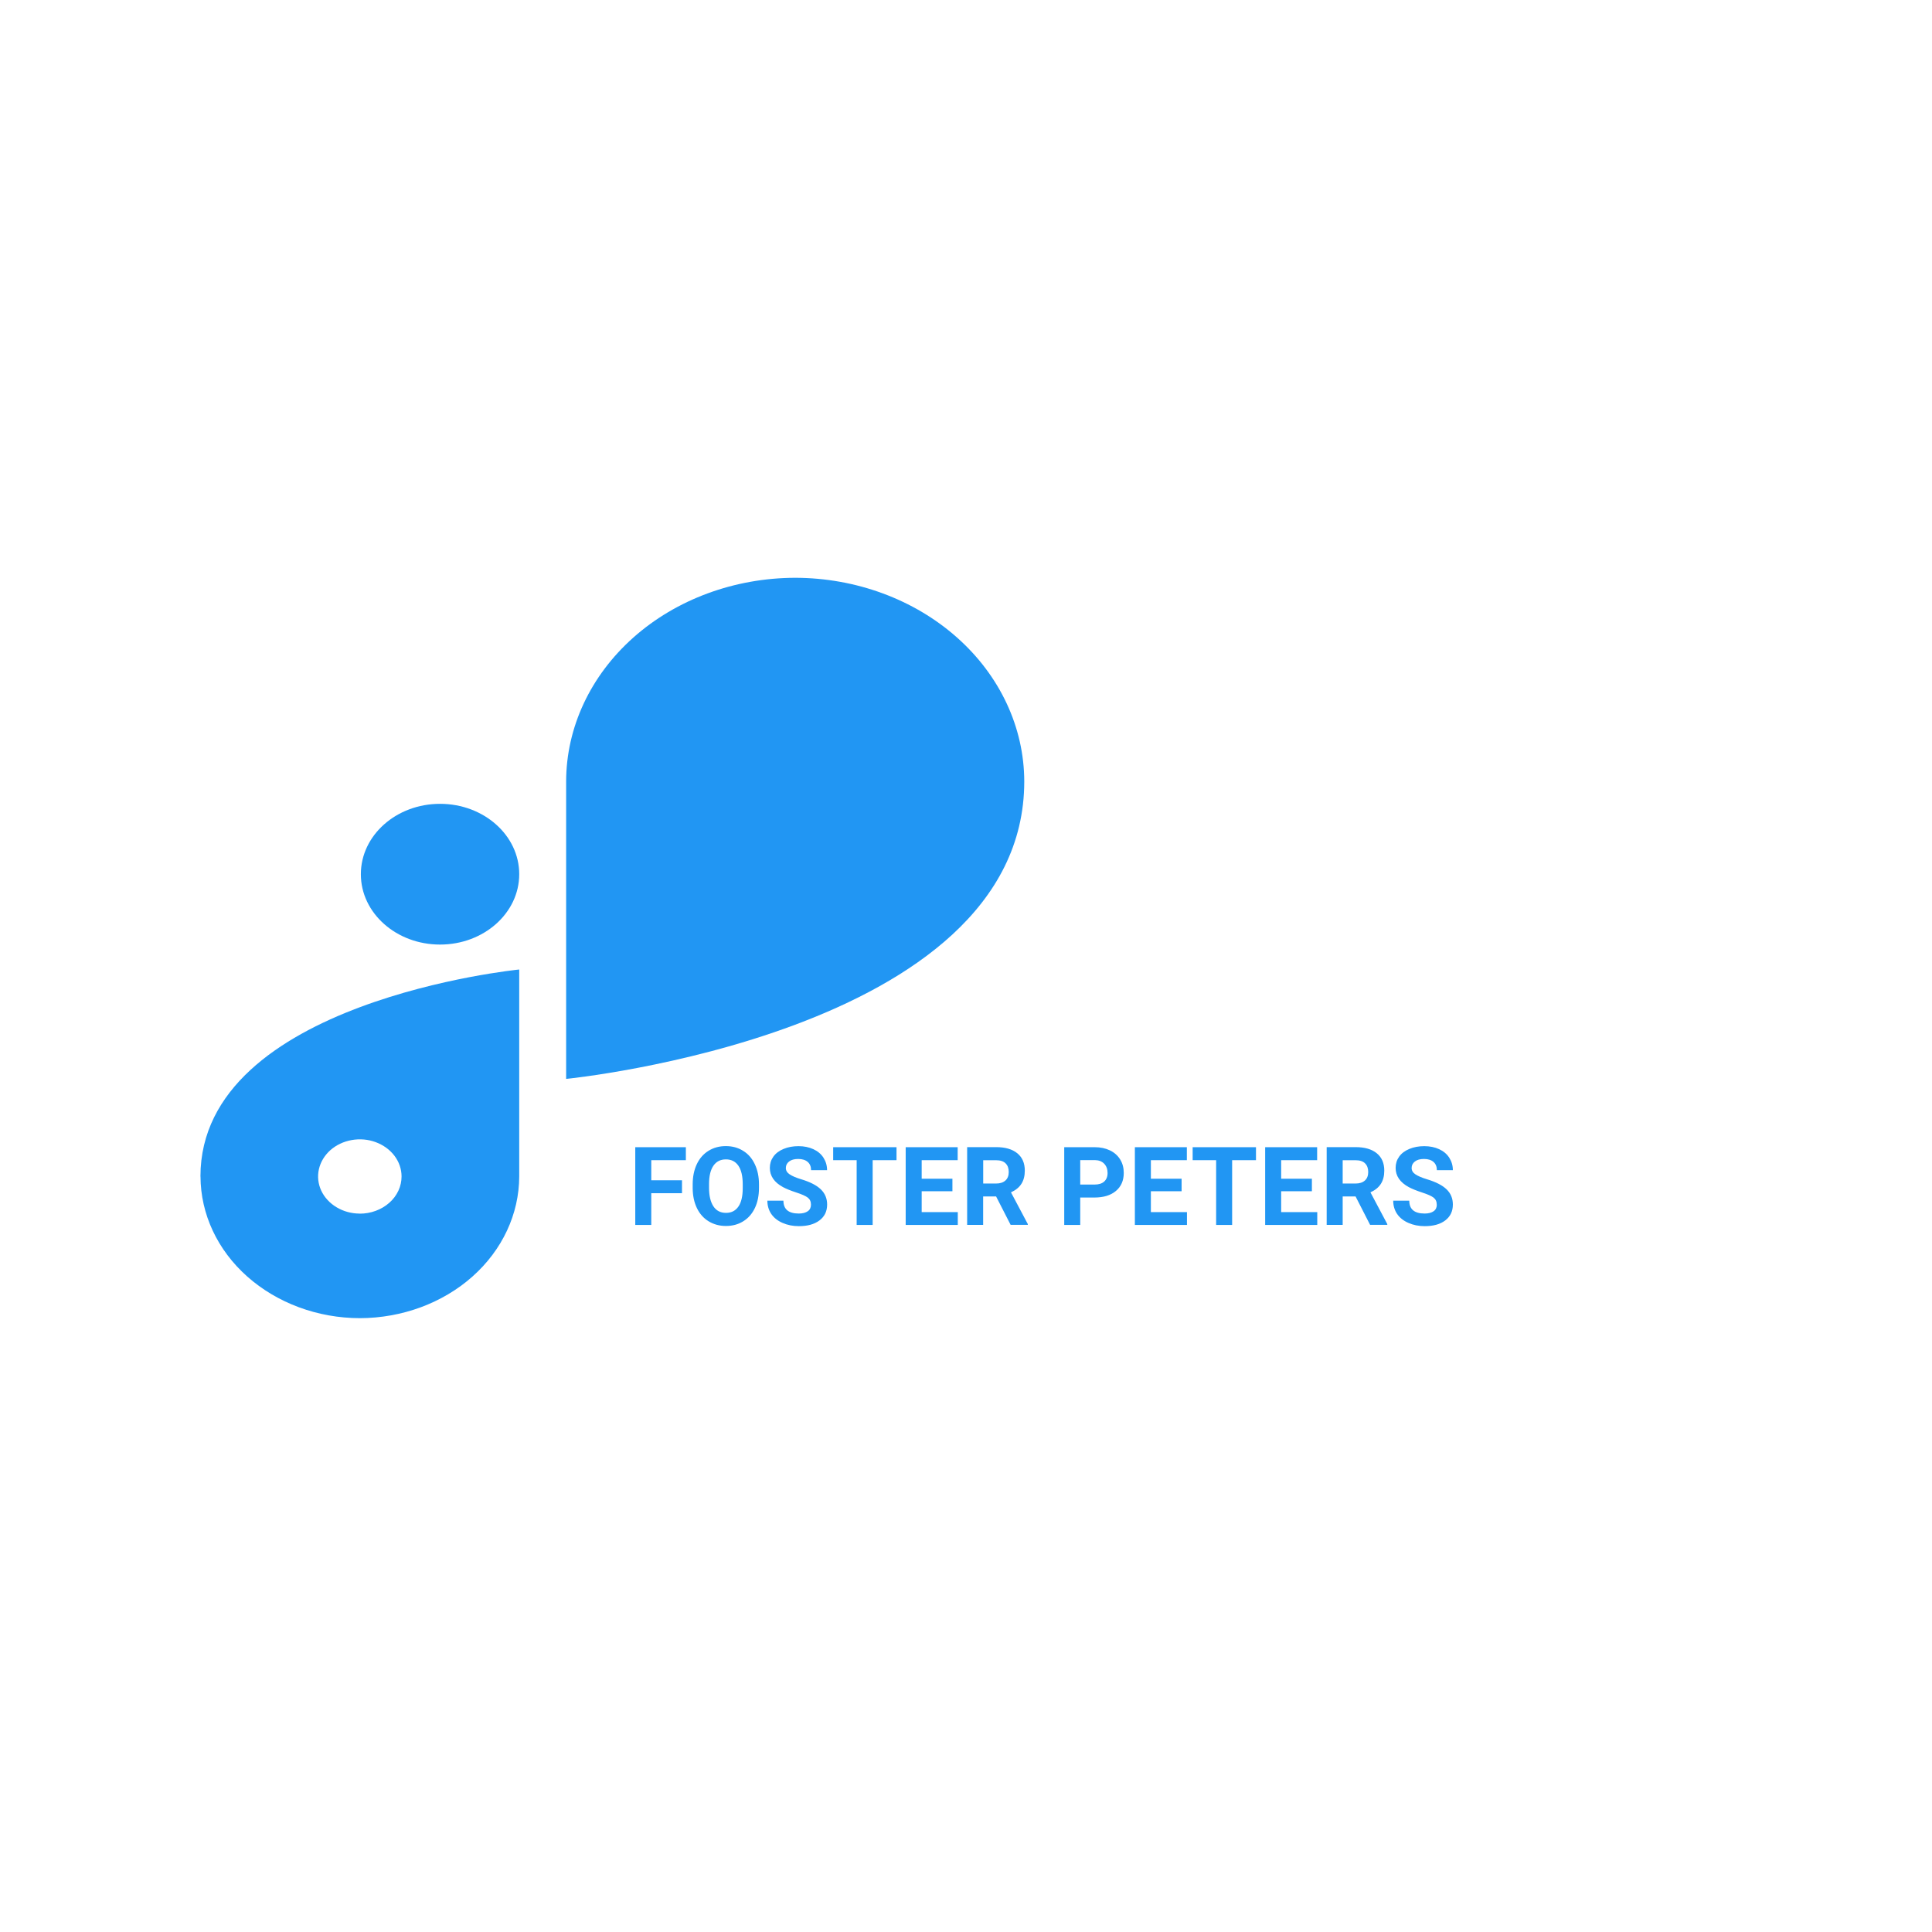<!-- Generated by IcoMoon.io -->
<svg version="1.1" xmlns="http://www.w3.org/2000/svg" width="32" height="32" viewBox="0 0 32 32">
<title>logo-4</title>
<path fill="#2196f3" d="M7.289 13.314h-0.001c-0.724 0-1.311 0.522-1.311 1.165v0.001c0 0.643 0.587 1.165 1.311 1.165h0.001c0.724 0 1.311-0.522 1.311-1.165v-0.001c0-0.643-0.587-1.165-1.311-1.165z"></path>
<path fill="#2196f3" d="M16.965 12.942c-0.002-0.894-0.402-1.75-1.113-2.382s-1.675-0.988-2.68-0.99v0c-1.006 0.002-1.97 0.357-2.681 0.989s-1.112 1.489-1.114 2.383v0 4.928c0 0 7.587-0.751 7.588-4.927v-0.001z"></path>
<path fill="#2196f3" d="M3.321 19.487c0.002 0.622 0.28 1.218 0.775 1.657s1.165 0.688 1.865 0.689v0c0.699-0.002 1.37-0.25 1.864-0.689s0.773-1.035 0.775-1.657v0-3.429c0 0-5.28 0.523-5.28 3.428zM5.96 20.101c-0.137 0-0.27-0.036-0.384-0.104s-0.202-0.163-0.255-0.276c-0.052-0.112-0.066-0.236-0.039-0.355s0.093-0.229 0.189-0.315c0.097-0.086 0.22-0.144 0.354-0.168s0.273-0.012 0.399 0.035c0.126 0.047 0.234 0.125 0.31 0.226s0.117 0.22 0.117 0.341c0 0.081-0.017 0.161-0.052 0.236s-0.085 0.143-0.15 0.2c-0.064 0.057-0.141 0.103-0.225 0.134s-0.174 0.047-0.265 0.047v-0.002z"></path>
<path fill="#2196f3" d="M11.296 19.763h-0.509v0.526h-0.265v-1.288h0.838v0.215h-0.573v0.333h0.509v0.214zM12.571 19.674c0 0.127-0.022 0.238-0.067 0.333s-0.109 0.169-0.193 0.221c-0.083 0.052-0.179 0.078-0.287 0.078-0.107 0-0.202-0.026-0.286-0.077s-0.149-0.124-0.195-0.219c-0.046-0.096-0.069-0.205-0.070-0.329v-0.064c0-0.127 0.023-0.238 0.068-0.334s0.111-0.171 0.194-0.222c0.084-0.052 0.179-0.078 0.287-0.078s0.203 0.026 0.286 0.078c0.084 0.051 0.148 0.125 0.194 0.222s0.069 0.207 0.069 0.333v0.058zM12.302 19.616c0-0.135-0.024-0.238-0.072-0.308s-0.117-0.105-0.207-0.105c-0.089 0-0.158 0.035-0.206 0.104s-0.073 0.17-0.073 0.304v0.063c0 0.131 0.024 0.233 0.072 0.306s0.118 0.109 0.209 0.109c0.089 0 0.157-0.035 0.205-0.104s0.072-0.172 0.072-0.306v-0.063zM13.432 19.951c0-0.050-0.018-0.088-0.053-0.115s-0.099-0.055-0.191-0.085c-0.092-0.030-0.165-0.060-0.218-0.088-0.146-0.079-0.219-0.185-0.219-0.319 0-0.070 0.019-0.131 0.058-0.186s0.096-0.098 0.169-0.128c0.074-0.031 0.156-0.046 0.248-0.046s0.174 0.017 0.246 0.050c0.072 0.033 0.128 0.080 0.167 0.141s0.060 0.13 0.060 0.207h-0.265c0-0.059-0.019-0.105-0.056-0.137s-0.089-0.049-0.157-0.049c-0.065 0-0.115 0.014-0.151 0.042s-0.054 0.063-0.054 0.108c0 0.042 0.021 0.077 0.063 0.105s0.105 0.055 0.187 0.080c0.151 0.045 0.261 0.102 0.33 0.169s0.104 0.151 0.104 0.251c0 0.111-0.042 0.199-0.127 0.263s-0.198 0.095-0.341 0.095c-0.099 0-0.189-0.018-0.271-0.054s-0.144-0.086-0.187-0.149c-0.042-0.063-0.064-0.136-0.064-0.219h0.266c0 0.142 0.085 0.213 0.255 0.213 0.063 0 0.112-0.013 0.148-0.038s0.053-0.062 0.053-0.108zM14.848 19.216h-0.394v1.073h-0.265v-1.073h-0.389v-0.215h1.049v0.215zM15.775 19.731h-0.509v0.345h0.598v0.213h-0.863v-1.288h0.861v0.215h-0.596v0.307h0.509v0.208zM16.495 19.817h-0.211v0.471h-0.265v-1.288h0.479c0.152 0 0.269 0.034 0.352 0.102s0.124 0.164 0.124 0.287c0 0.088-0.019 0.161-0.057 0.22s-0.095 0.105-0.172 0.14l0.279 0.526v0.012h-0.285l-0.241-0.471zM16.284 19.603h0.214c0.067 0 0.118-0.017 0.155-0.050s0.055-0.081 0.055-0.141c0-0.061-0.017-0.108-0.052-0.143s-0.087-0.052-0.158-0.052h-0.213v0.387zM17.892 19.835v0.454h-0.265v-1.288h0.502c0.097 0 0.182 0.018 0.255 0.053s0.13 0.086 0.17 0.151c0.040 0.065 0.059 0.139 0.059 0.222 0 0.126-0.043 0.226-0.13 0.299s-0.206 0.109-0.358 0.109h-0.233zM17.892 19.62h0.237c0.070 0 0.124-0.017 0.16-0.050s0.056-0.080 0.056-0.142c0-0.063-0.019-0.114-0.056-0.153s-0.088-0.059-0.154-0.060h-0.243v0.404zM19.571 19.731h-0.509v0.345h0.598v0.213h-0.863v-1.288h0.861v0.215h-0.596v0.307h0.509v0.208zM20.802 19.216h-0.394v1.073h-0.265v-1.073h-0.389v-0.215h1.049v0.215zM21.729 19.731h-0.509v0.345h0.598v0.213h-0.863v-1.288h0.861v0.215h-0.596v0.307h0.509v0.208zM22.45 19.817h-0.211v0.471h-0.265v-1.288h0.478c0.152 0 0.269 0.034 0.352 0.102s0.124 0.164 0.124 0.287c0 0.088-0.019 0.161-0.057 0.22s-0.095 0.105-0.172 0.14l0.279 0.526v0.012h-0.285l-0.241-0.471zM22.238 19.603h0.214c0.067 0 0.118-0.017 0.155-0.050s0.055-0.081 0.055-0.141c0-0.061-0.017-0.108-0.052-0.143s-0.087-0.052-0.158-0.052h-0.213v0.387zM23.797 19.951c0-0.050-0.018-0.088-0.053-0.115s-0.099-0.055-0.191-0.085c-0.092-0.030-0.165-0.060-0.218-0.088-0.146-0.079-0.219-0.185-0.219-0.319 0-0.070 0.019-0.131 0.058-0.186s0.096-0.098 0.169-0.128c0.074-0.031 0.156-0.046 0.248-0.046s0.174 0.017 0.246 0.050c0.072 0.033 0.128 0.080 0.167 0.141s0.060 0.13 0.060 0.207h-0.265c0-0.059-0.019-0.105-0.056-0.137s-0.089-0.049-0.157-0.049c-0.065 0-0.115 0.014-0.151 0.042s-0.054 0.063-0.054 0.108c0 0.042 0.021 0.077 0.063 0.105s0.105 0.055 0.187 0.080c0.151 0.045 0.261 0.102 0.33 0.169s0.103 0.151 0.103 0.251c0 0.111-0.042 0.199-0.126 0.263s-0.198 0.095-0.34 0.095c-0.099 0-0.189-0.018-0.271-0.054s-0.144-0.086-0.187-0.149c-0.042-0.063-0.064-0.136-0.064-0.219h0.266c0 0.142 0.085 0.213 0.255 0.213 0.063 0 0.112-0.013 0.148-0.038s0.053-0.062 0.053-0.108z"></path>
</svg>
